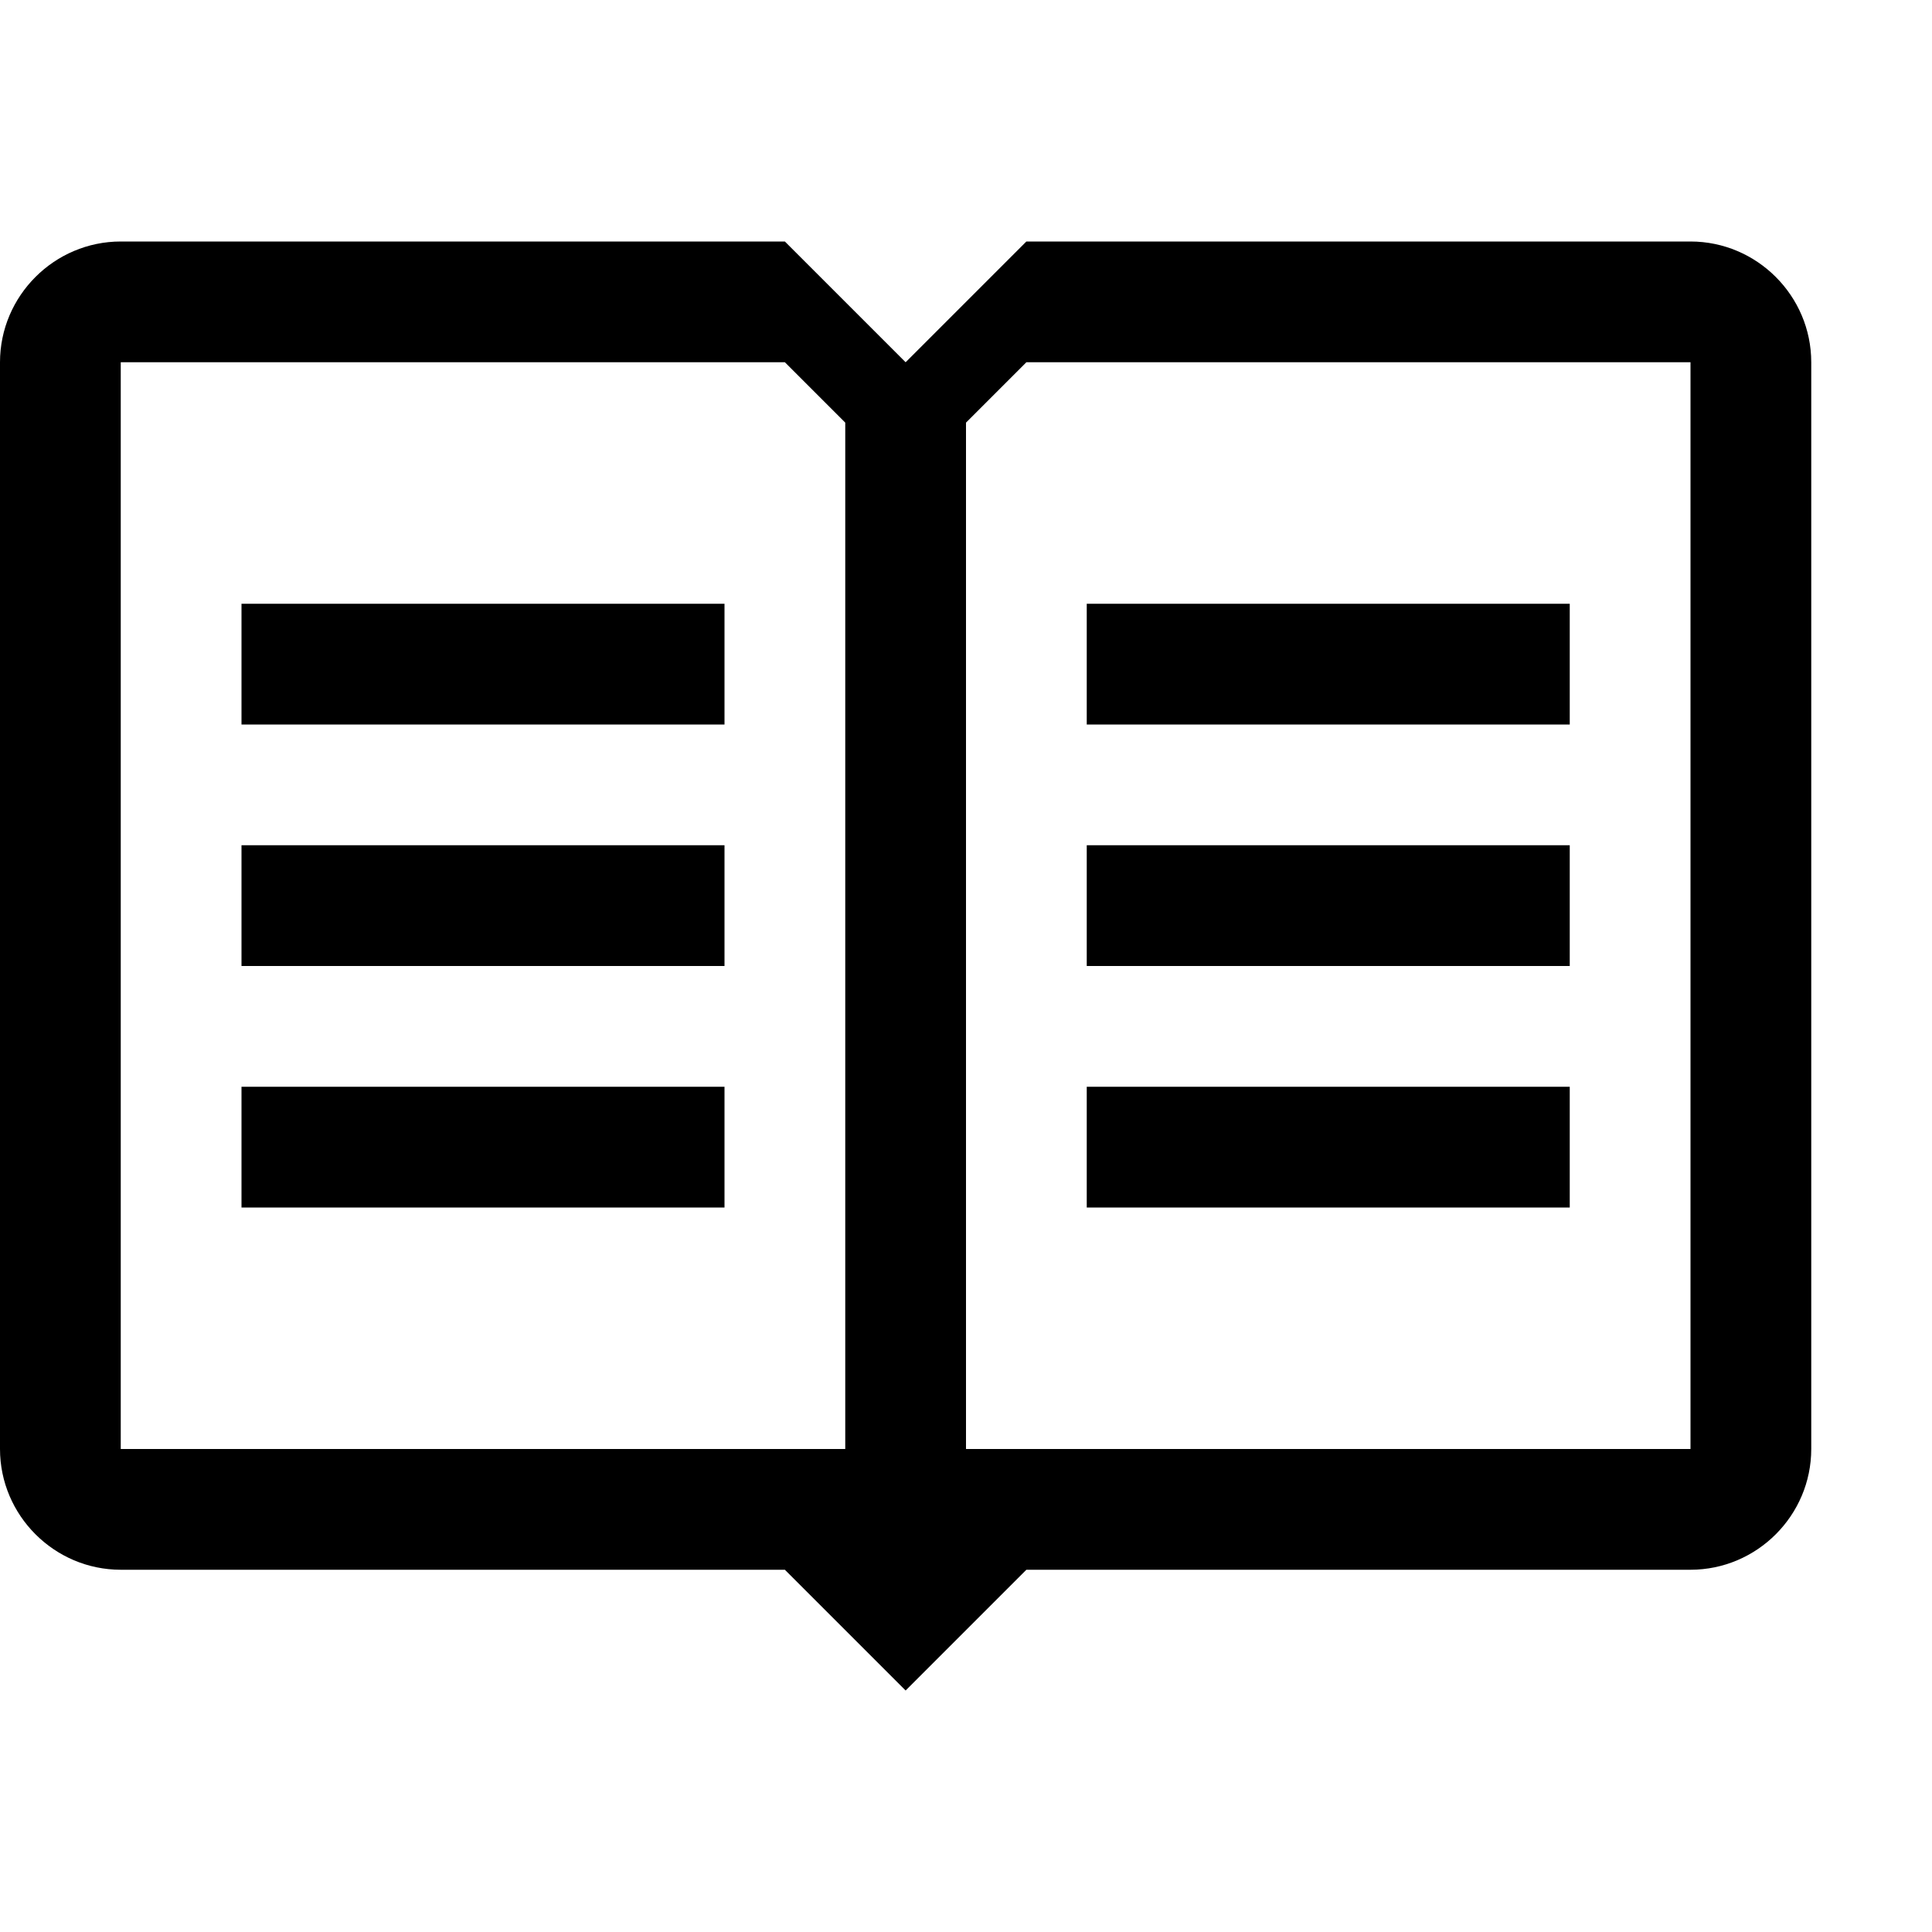 <svg height="16" width="16" xmlns="http://www.w3.org/2000/svg"><path d="M2 5h4v1H2V5zm0 3h4V7H2v1zm0 2h4V9H2v1zm11-5H9v1h4V5zm0 2H9v1h4V7zm0 2H9v1h4V9zm2-6v9c0 .55-.45 1-1 1H8.5l-1 1-1-1H1c-.55 0-1-.45-1-1V3c0-.55.45-1 1-1h5.5l1 1 1-1H14c.55 0 1 .45 1 1zm-8 .5L6.5 3H1v9h6V3.5zm7-.5H8.5l-.5.5V12h6V3z"/></svg>